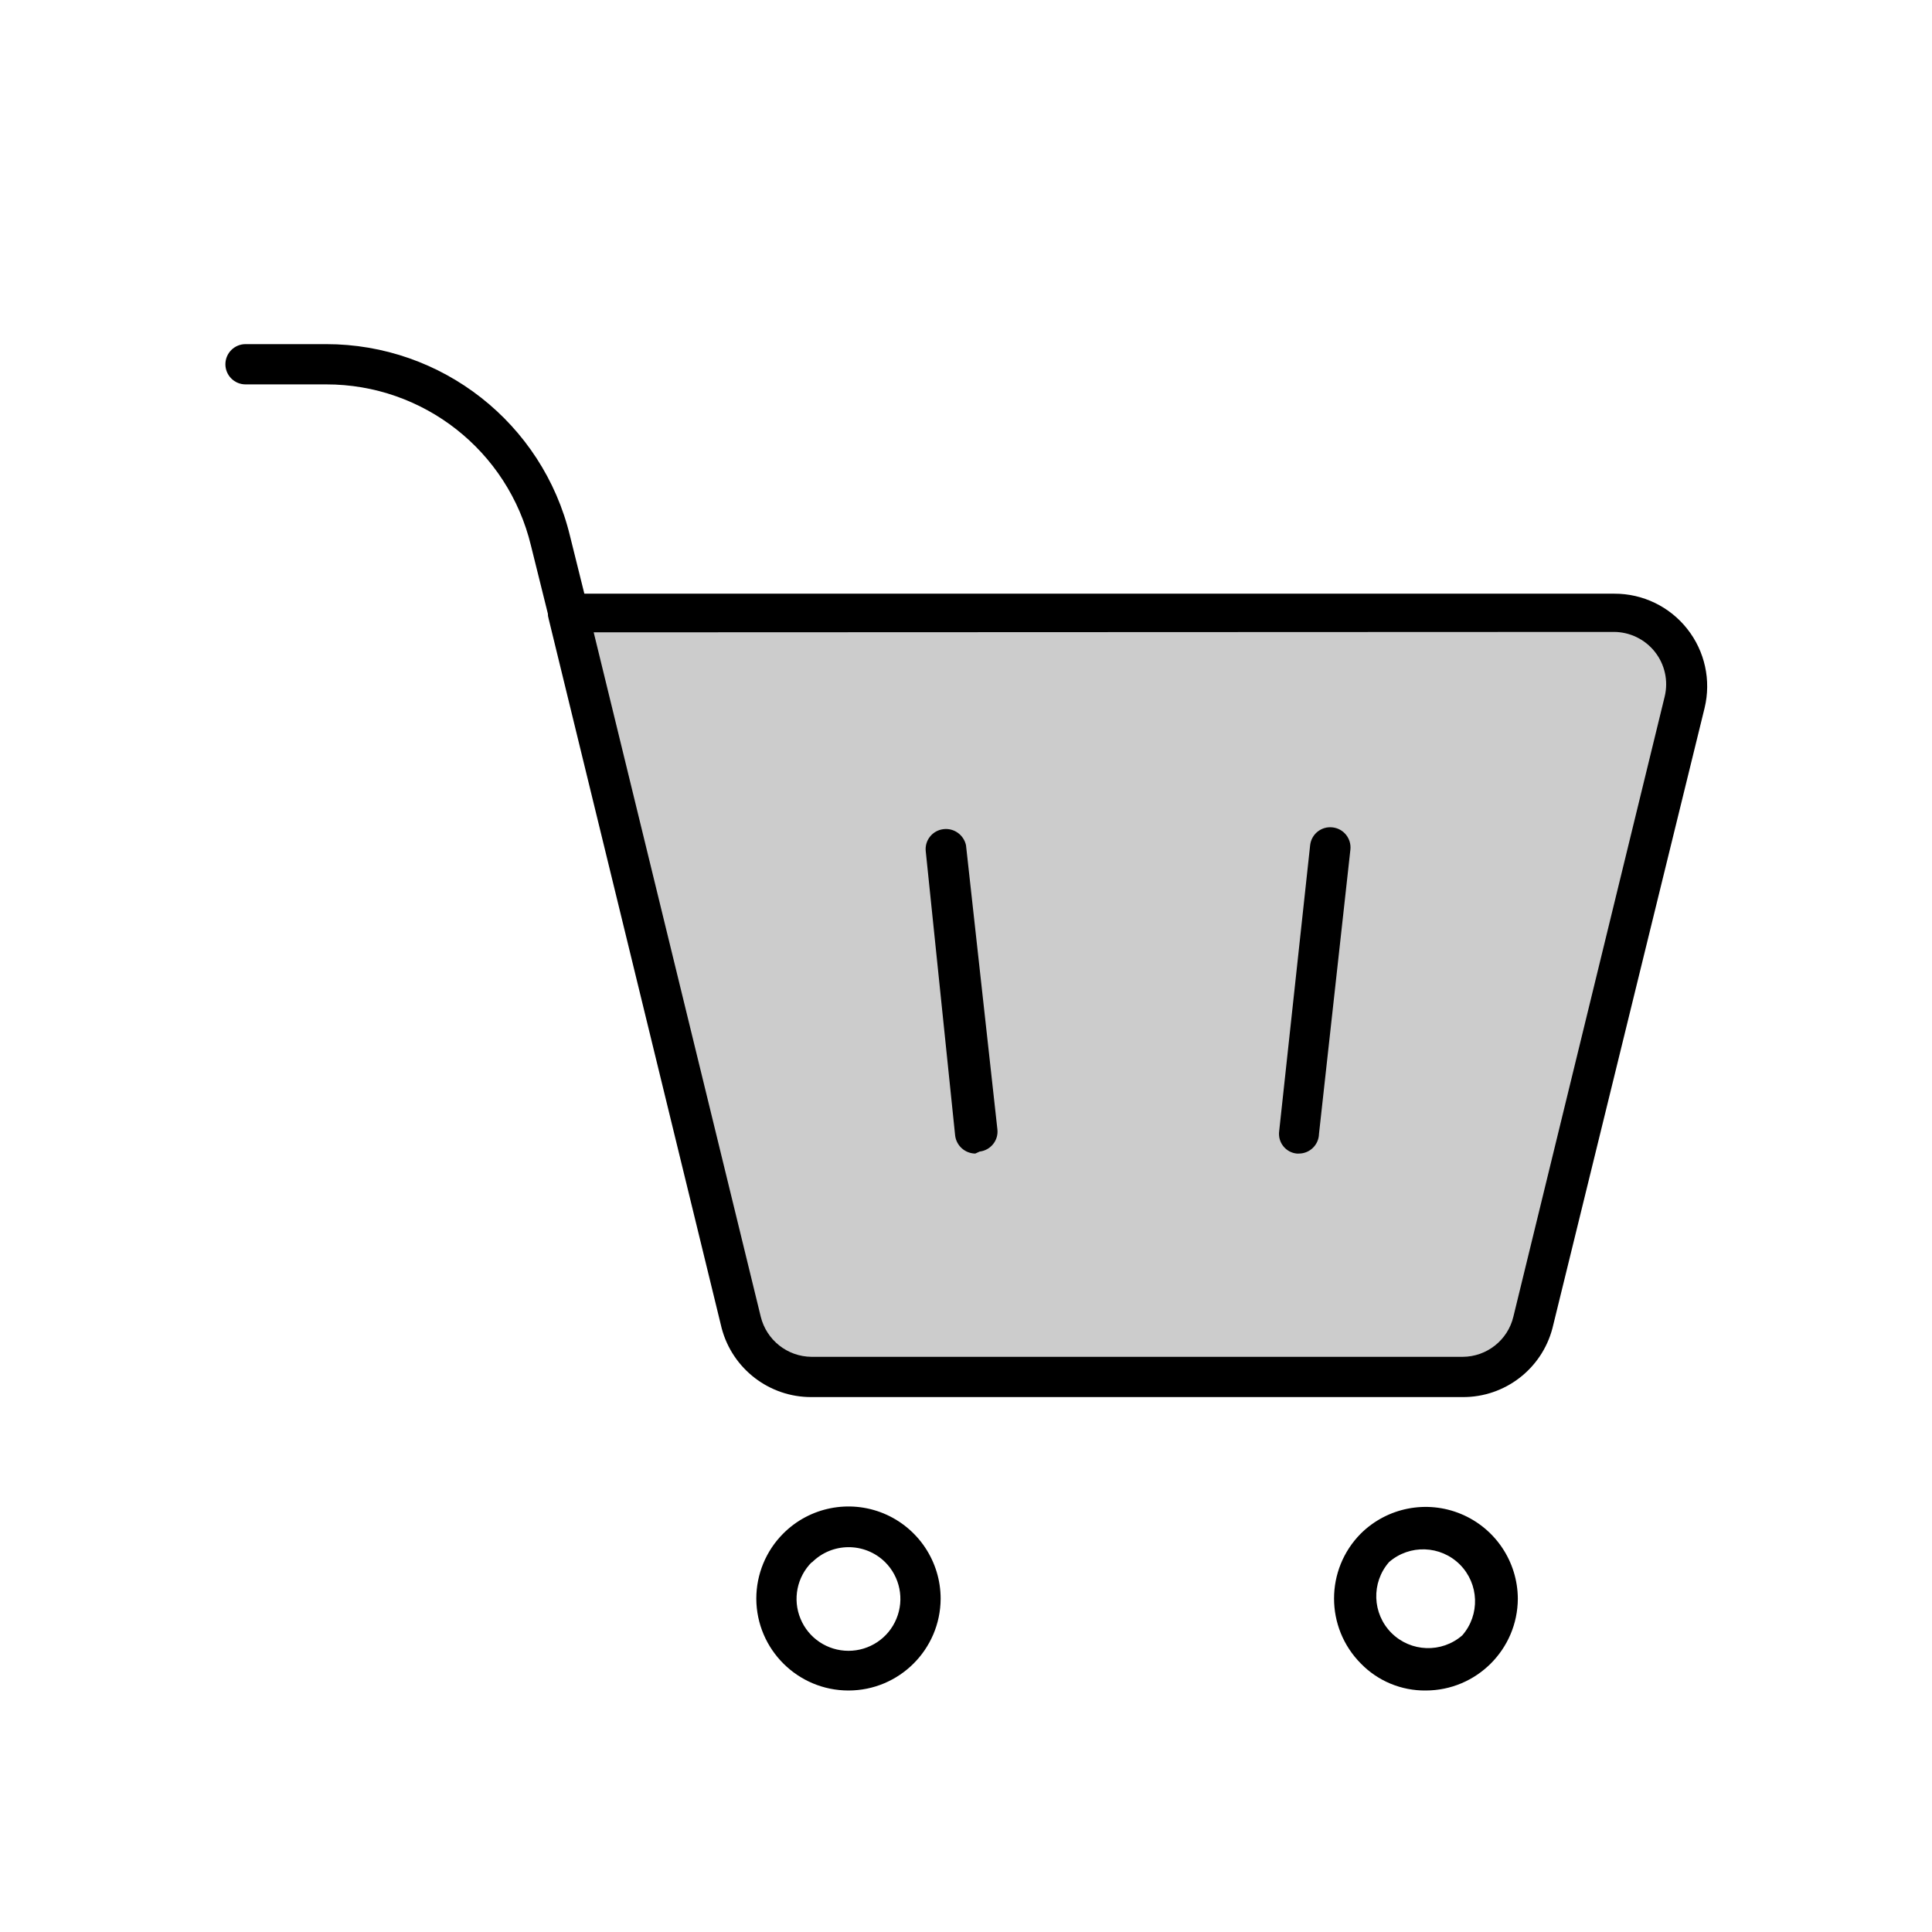 <svg xmlns="http://www.w3.org/2000/svg" width="24" height="24" viewBox="0 0 24 24">
  <g fill="none" fill-rule="evenodd">
    <rect width="24" height="24"/>
    <path fill="#000" fill-rule="nonzero" d="M10.54 21C9.91 21 9.398 20.49 9.395 19.86 9.395 19.556 9.515 19.265 9.73 19.05L9.73 19.05C10.057 18.722 10.55 18.624 10.978 18.801 11.406 18.979 11.685 19.397 11.685 19.86 11.682 20.49 11.17 21 10.54 21zM10.085 19.405C9.9 19.589 9.844 19.867 9.944 20.108 10.043 20.35 10.279 20.507 10.54 20.507 10.801 20.507 11.037 20.35 11.136 20.108 11.236 19.867 11.18 19.589 10.995 19.405 10.742 19.156 10.335 19.158 10.085 19.41L10.085 19.405zM17.71 21C17.407 21.003 17.116 20.882 16.905 20.665 16.461 20.218 16.461 19.497 16.905 19.05L16.905 19.05C17.233 18.726 17.723 18.63 18.149 18.807 18.575 18.984 18.853 19.399 18.855 19.86 18.852 20.49 18.34 21 17.71 21zM17.255 19.405C17.032 19.661 17.046 20.045 17.285 20.285 17.525 20.524 17.909 20.538 18.165 20.315 18.388 20.059 18.374 19.675 18.135 19.435 17.895 19.196 17.511 19.182 17.255 19.405z"/>
    <path fill="#CCC" fill-rule="nonzero" d="M20.05,7.6 L7.05,7.6 L9.205,16.42 C9.305,16.82 9.663,17.101 10.075,17.105 L18.17,17.105 C18.584,17.104 18.944,16.822 19.045,16.42 L20.925,8.715 C20.991,8.446 20.93,8.162 20.759,7.944 C20.588,7.727 20.327,7.6 20.05,7.6 Z"/>
    <path fill="#000" fill-rule="nonzero" d="M18.17,17.355 L10.08,17.355 C9.557,17.357 9.099,17.005 8.965,16.5 L6.815,7.685 C6.794,7.61 6.811,7.53 6.86,7.47 C6.907,7.41 6.979,7.375 7.055,7.375 L20.055,7.375 C20.408,7.374 20.742,7.536 20.96,7.813 C21.179,8.09 21.258,8.452 21.175,8.795 L19.285,16.5 C19.152,17.006 18.693,17.358 18.17,17.355 L18.17,17.355 Z M7.375,7.855 L9.45,16.355 C9.521,16.646 9.78,16.852 10.08,16.855 L18.17,16.855 C18.47,16.854 18.731,16.647 18.8,16.355 L20.68,8.65 C20.726,8.457 20.681,8.254 20.558,8.098 C20.435,7.942 20.248,7.851 20.05,7.85 L7.375,7.855 Z"/>
    <path fill="#000" fill-rule="nonzero" d="M7.055 7.85C6.94 7.851 6.841 7.772 6.815 7.66L6.595 6.775C6.311 5.6 5.259 4.773 4.05 4.775L3.05 4.775C2.912 4.775 2.8 4.663 2.8 4.525 2.8 4.387 2.912 4.275 3.05 4.275L4.05 4.275C5.488 4.274 6.741 5.257 7.08 6.655L7.3 7.54C7.332 7.675 7.249 7.811 7.115 7.845L7.055 7.85zM16.135 14.33L16.11 14.33C16.044 14.324 15.983 14.291 15.942 14.239 15.9 14.187 15.882 14.121 15.89 14.055L16.275 10.5C16.29 10.362 16.414 10.262 16.553 10.278 16.691 10.293 16.79 10.417 16.775 10.555L16.385 14.085C16.382 14.221 16.271 14.33 16.135 14.33zM12.115 14.33C11.987 14.328 11.88 14.232 11.865 14.105L11.5 10.575C11.485 10.438 11.584 10.316 11.72 10.3 11.851 10.284 11.972 10.371 12 10.5L12.39 14.03C12.405 14.167 12.306 14.289 12.17 14.305L12.115 14.33z"/>
  </g>
</svg>
